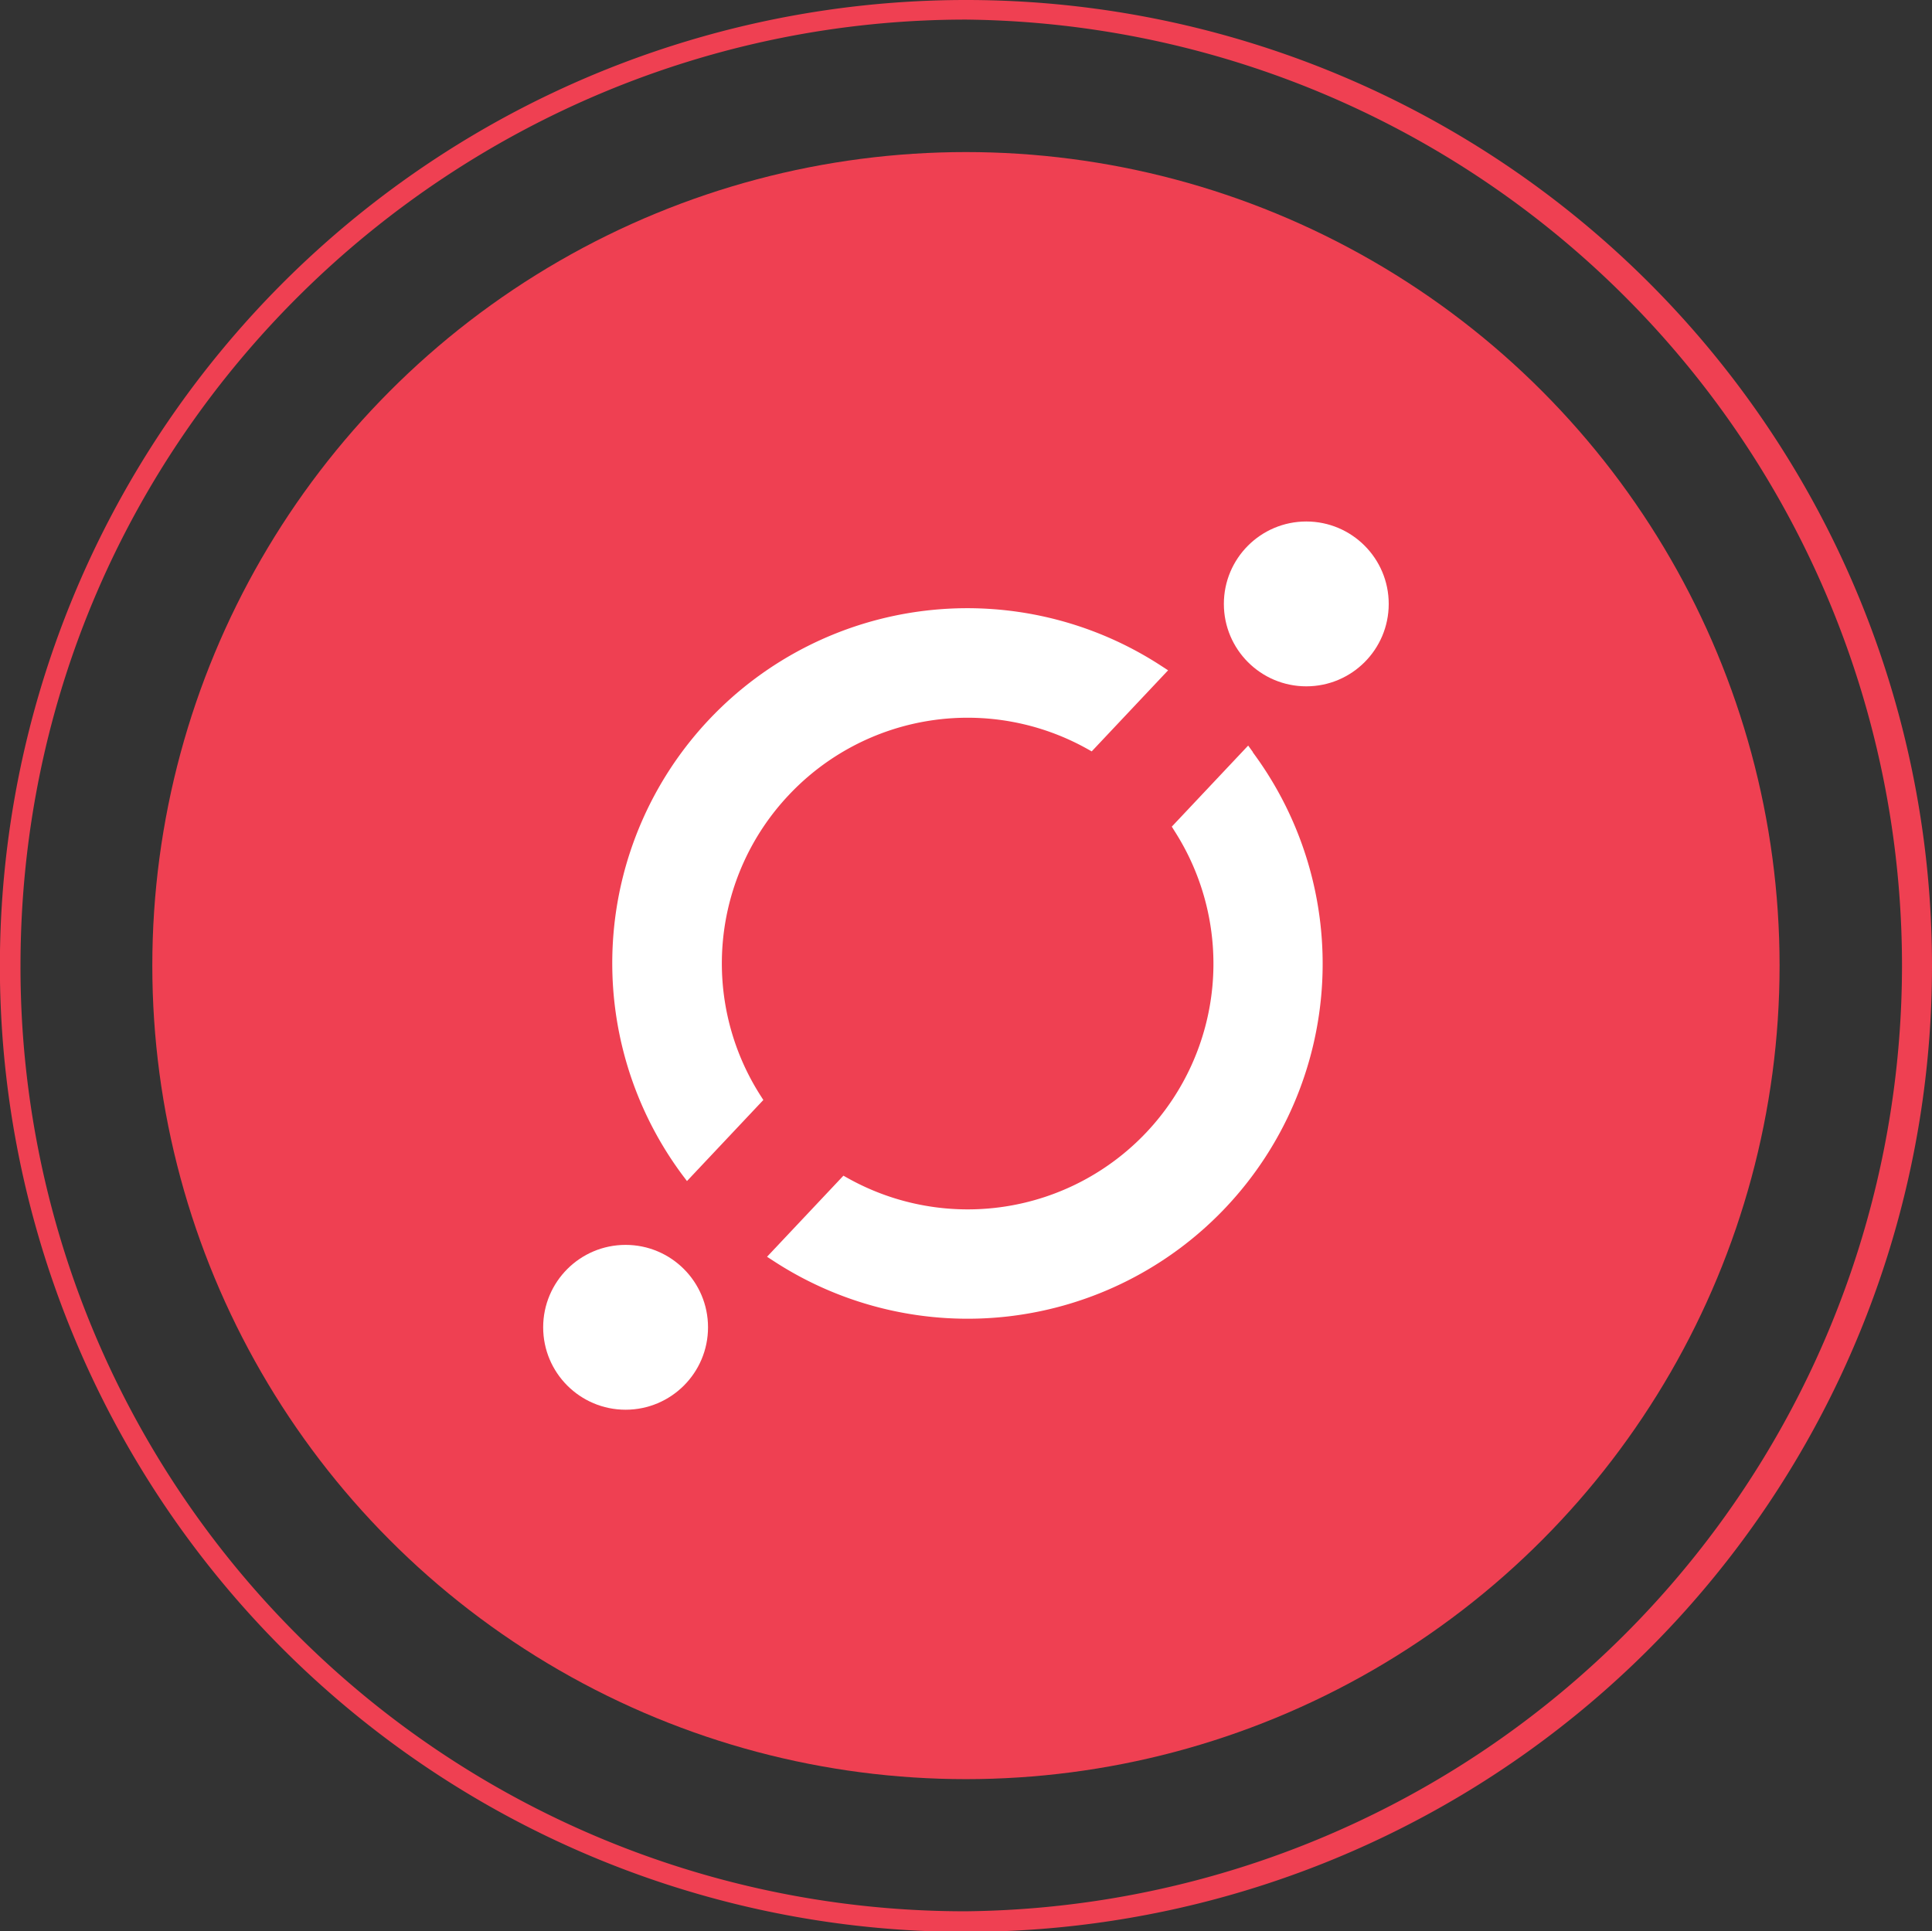 <svg id="Layer_1" data-name="Layer 1" xmlns="http://www.w3.org/2000/svg" viewBox="0 0 172.51 172.47"><rect x="0" y="0" width="172.51" height="172.47" fill="#333333" stroke="none"/><defs><style>.cls-1-root{fill:#ef4052;}.cls-2-root{fill:#fff;}</style></defs><title>ICON JSB SCAN</title><path class="cls-1-root" d="M172.51,86.41A86.26,86.26,0,1,1,86.32,0,86.24,86.24,0,0,1,172.51,86.41ZM86.28,170.68a84.47,84.47,0,0,0,0-168.93C40.73,1.74,1.89,38.6,1.83,86.16A84.32,84.32,0,0,0,86.28,170.68Z"/><circle class="cls-1-root" cx="86.25" cy="86.23" r="72.65"/><path class="cls-2-root" d="M70.43,71a21.91,21.91,0,0,1,26.64-4.13l.41.23,6.82-7.24-.6-.39a31.7,31.7,0,0,0-42.79,45.43l.43.57,6.82-7.24-.25-.39A21.9,21.9,0,0,1,70.43,71Z"/><path class="cls-2-root" d="M111.87,67.16l-.42-.58-6.82,7.24.25.4a21.94,21.94,0,0,1-29.16,31l-.41-.23-6.82,7.24.6.39a31.7,31.7,0,0,0,42.78-45.43Z"/><circle class="cls-2-root" cx="116.64" cy="53.93" r="7.36"/><circle class="cls-2-root" cx="55.86" cy="118.53" r="7.36"/></svg>